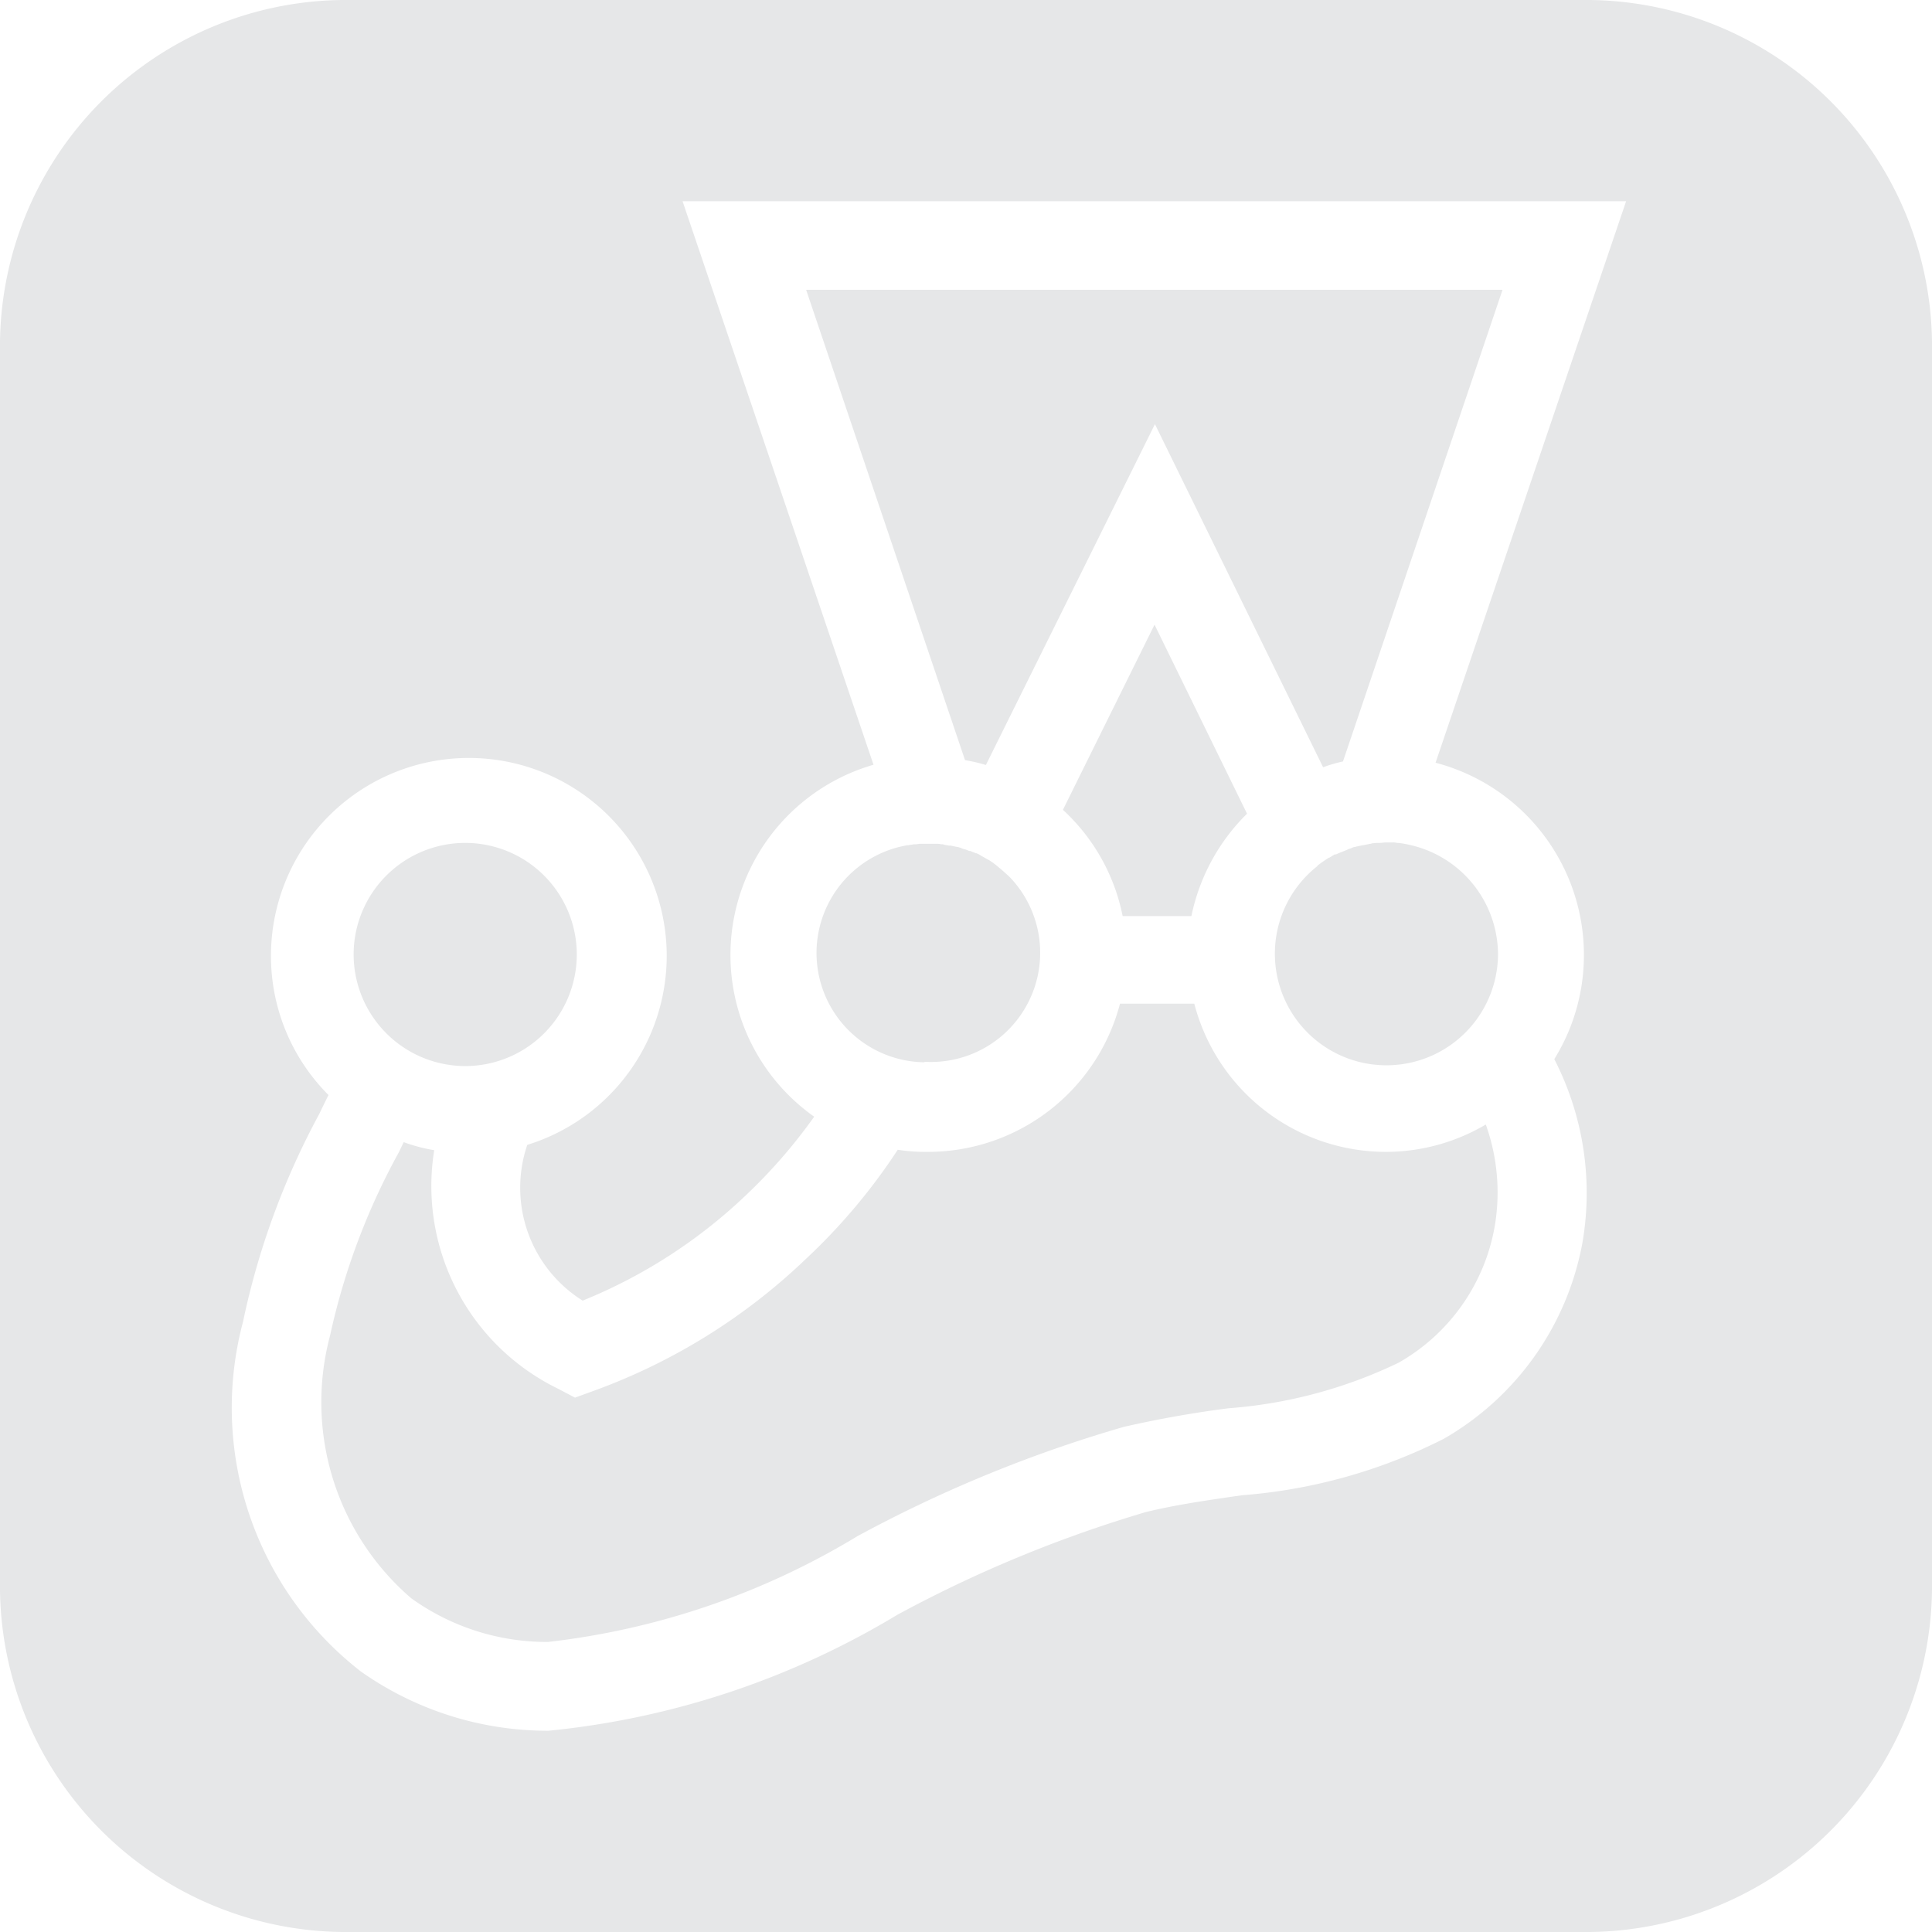 <svg role="img" viewBox="0 0 24 24" xmlns="http://www.w3.org/2000/svg">
  <!-- Created by Alex Tamayo -->
  <title>Jest</title>
  <path fill="#e6e7e8"
    d="M17.219,14.309a2.46,2.46,0,0,1-2.383-1.841h-.923a2.466,2.466,0,0,1-2.381,1.841,2.312,2.312,0,0,1-.38-.026,7.39,7.39,0,0,1-1.143,1.358A7.508,7.508,0,0,1,7.368,17.28l-.225.082-.209-.11a2.8,2.8,0,0,1-1.54-2.964,2.029,2.029,0,0,1-.379-.1c-.022.045-.039.083-.061.127A8.436,8.436,0,0,0,4.1,16.592a3.212,3.212,0,0,0,1.007,3.261,2.886,2.886,0,0,0,1.7.544,9.478,9.478,0,0,0,3.844-1.314,16.627,16.627,0,0,1,3.31-1.358q.644-.147,1.3-.231a5.875,5.875,0,0,0,2.113-.566,2.429,2.429,0,0,0,1.193-1.689,2.5,2.5,0,0,0-.11-1.27A2.441,2.441,0,0,1,17.219,14.309Z" />
  <path fill="#e6e7e8" d="M5.78,13.243a1.386,1.386,0,1,0-1.387-1.385A1.388,1.388,0,0,0,5.78,13.243Z" />
  <path fill="#e6e7e8"
    d="M15.491,10.108,14.342,7.76l-1.138,2.3a2.438,2.438,0,0,1,.742,1.32H14.8A2.493,2.493,0,0,1,15.491,10.108Z" />
  <path fill="#e6e7e8"
    d="M11.485,13.19a1.357,1.357,0,0,0,1.053-2.3l-.006-.005c-.06-.055-.121-.11-.186-.159l-.006-.006c-.021-.011-.039-.028-.061-.039-.005,0-.005-.005-.01-.005-.022-.011-.044-.027-.067-.038H12.2a.328.328,0,0,0-.071-.039H12.12c-.022-.011-.044-.017-.066-.028-.005,0-.011,0-.016,0a.325.325,0,0,0-.056-.022c-.011,0-.016-.005-.022-.005a.315.315,0,0,0-.065-.023h-.006l-.077-.016a.044.044,0,0,0-.022,0c-.022-.006-.039-.006-.06-.011a.049.049,0,0,0-.028-.006c-.016,0-.033-.006-.055-.006h-.215c-.021,0-.038.006-.06.006H11.35c-.022.006-.044.006-.067.012h-.015l-.077.016a1.358,1.358,0,0,0,.294,2.68Z" />
  <path fill="#e6e7e8"
    d="M17.367,10.471h-.012a.2.2,0,0,0-.06-.006h-.072c-.032,0-.06.006-.088.006h-.027c-.022,0-.044.005-.066.005a.032.032,0,0,1-.022.006l-.082.017h-.006l-.077.016c-.006,0-.016.006-.022.006-.022,0-.044.016-.066.022-.006,0-.011.005-.016.005a.733.733,0,0,1-.078.033c-.027.011-.054.022-.077.033,0,0-.011,0-.016,0-.022.012-.044.028-.066.04,0,0-.006,0-.006,0-.049.032-.1.066-.143.1l0,.005a1.386,1.386,0,1,0,2.244,1.09h0A1.4,1.4,0,0,0,17.5,10.493,1.069,1.069,0,0,0,17.367,10.471Z" />
  <path fill="#e6e7e8"
    d="M19.75,0H4.25A4.3,4.3,0,0,0,0,4.359V19.641A4.3,4.3,0,0,0,4.25,24h15.5A4.3,4.3,0,0,0,24,19.641V4.359A4.3,4.3,0,0,0,19.75,0ZM17.833,9.475a2.468,2.468,0,0,1,1.843,2.382h0a2.453,2.453,0,0,1-.368,1.3,3.635,3.635,0,0,1,.351,2.272,3.546,3.546,0,0,1-1.727,2.446,6.693,6.693,0,0,1-2.507.7c-.418.061-.813.116-1.193.209a15.988,15.988,0,0,0-3.086,1.276A10.349,10.349,0,0,1,6.813,21.5a4.025,4.025,0,0,1-2.33-.736,4.149,4.149,0,0,1-1.464-4.345,9.525,9.525,0,0,1,.946-2.579c.039-.082.077-.16.116-.237a2.441,2.441,0,0,1-.715-1.727A2.458,2.458,0,1,1,6.55,14.222a1.655,1.655,0,0,0,.688,1.935,6.447,6.447,0,0,0,2.018-1.3,6.6,6.6,0,0,0,.858-.985A2.46,2.46,0,0,1,10.851,9.5L8.479,2.5H20.2Z" />
  <path fill="#e6e7e8"
    d="M11.988,9.443a1.991,1.991,0,0,1,.259.06l2.1-4.234,2.089,4.262a1.872,1.872,0,0,1,.247-.072L18.665,3.6H10.014Z" />
</svg>